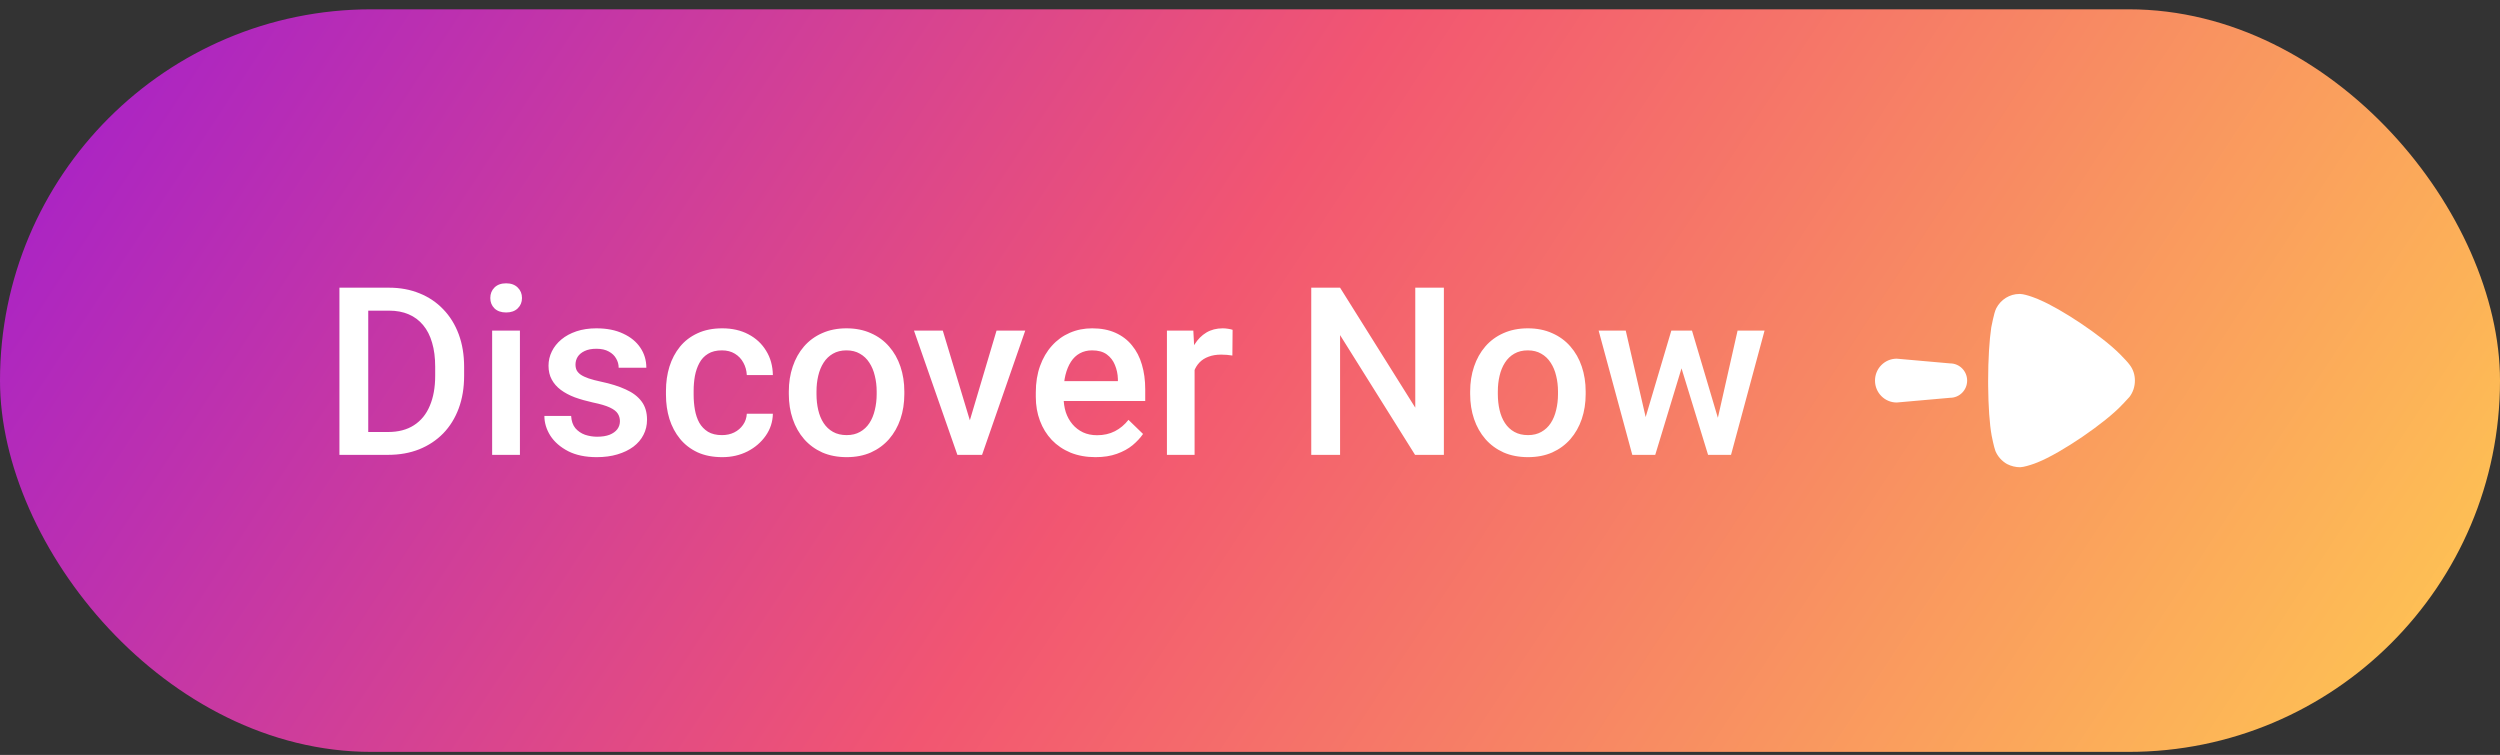 <svg width="202" height="61" viewBox="0 0 202 61" fill="none" xmlns="http://www.w3.org/2000/svg">
<rect x="0" y="0" width="202" height="61" fill="#333333" stroke="none"/>
<rect y="0.752" width="202" height="60" rx="30" fill="url(#paint0_linear_5_45)"/>
<path d="M31.35 36.752H28.465L28.483 34.906H31.35C32.185 34.906 32.884 34.724 33.447 34.359C34.016 33.994 34.443 33.471 34.727 32.791C35.018 32.111 35.163 31.3 35.163 30.36V29.627C35.163 28.898 35.08 28.251 34.913 27.689C34.752 27.126 34.511 26.652 34.189 26.269C33.873 25.886 33.484 25.595 33.02 25.397C32.562 25.199 32.033 25.1 31.434 25.1H28.409V23.245H31.434C32.33 23.245 33.15 23.396 33.892 23.699C34.634 23.996 35.274 24.426 35.812 24.989C36.357 25.552 36.774 26.226 37.065 27.011C37.356 27.797 37.501 28.675 37.501 29.646V30.36C37.501 31.331 37.356 32.21 37.065 32.995C36.774 33.781 36.357 34.455 35.812 35.018C35.268 35.574 34.619 36.004 33.864 36.307C33.116 36.604 32.278 36.752 31.35 36.752ZM29.754 23.245V36.752H27.426V23.245H29.754ZM42.01 26.714V36.752H39.765V26.714H42.01ZM39.616 24.08C39.616 23.739 39.727 23.458 39.95 23.235C40.179 23.006 40.495 22.892 40.897 22.892C41.292 22.892 41.605 23.006 41.834 23.235C42.062 23.458 42.177 23.739 42.177 24.08C42.177 24.414 42.062 24.692 41.834 24.915C41.605 25.137 41.292 25.248 40.897 25.248C40.495 25.248 40.179 25.137 39.95 24.915C39.727 24.692 39.616 24.414 39.616 24.08ZM50.09 34.034C50.09 33.812 50.035 33.611 49.923 33.431C49.812 33.246 49.599 33.079 49.283 32.93C48.974 32.782 48.516 32.646 47.91 32.522C47.378 32.404 46.89 32.265 46.444 32.105C46.005 31.938 45.628 31.736 45.312 31.502C44.997 31.266 44.753 30.988 44.58 30.666C44.406 30.345 44.32 29.974 44.32 29.553C44.32 29.145 44.41 28.759 44.589 28.394C44.768 28.029 45.025 27.707 45.359 27.429C45.693 27.15 46.098 26.931 46.574 26.77C47.057 26.609 47.595 26.529 48.188 26.529C49.03 26.529 49.75 26.671 50.35 26.956C50.956 27.234 51.42 27.614 51.742 28.097C52.063 28.573 52.224 29.111 52.224 29.711H49.988C49.988 29.445 49.92 29.198 49.784 28.969C49.654 28.734 49.456 28.545 49.19 28.403C48.925 28.254 48.59 28.18 48.188 28.18C47.805 28.18 47.486 28.242 47.233 28.366C46.986 28.483 46.8 28.638 46.676 28.83C46.559 29.021 46.5 29.232 46.5 29.46C46.5 29.627 46.531 29.779 46.593 29.915C46.661 30.045 46.772 30.166 46.927 30.277C47.081 30.382 47.292 30.481 47.558 30.574C47.83 30.666 48.17 30.756 48.578 30.843C49.345 31.004 50.004 31.211 50.554 31.464C51.111 31.712 51.538 32.033 51.834 32.429C52.131 32.819 52.28 33.314 52.28 33.914C52.28 34.359 52.184 34.767 51.992 35.138C51.807 35.503 51.535 35.822 51.176 36.094C50.817 36.36 50.387 36.567 49.886 36.715C49.391 36.864 48.835 36.938 48.216 36.938C47.307 36.938 46.537 36.777 45.906 36.456C45.275 36.128 44.796 35.71 44.468 35.203C44.147 34.69 43.986 34.158 43.986 33.607H46.148C46.172 34.022 46.287 34.353 46.491 34.6C46.701 34.841 46.961 35.018 47.27 35.129C47.585 35.234 47.91 35.287 48.244 35.287C48.646 35.287 48.983 35.234 49.255 35.129C49.528 35.018 49.735 34.869 49.877 34.684C50.019 34.492 50.09 34.275 50.09 34.034ZM58.338 35.157C58.703 35.157 59.031 35.086 59.321 34.943C59.618 34.795 59.856 34.591 60.036 34.331C60.221 34.071 60.323 33.771 60.342 33.431H62.448C62.435 34.081 62.244 34.671 61.873 35.203C61.502 35.735 61.01 36.159 60.398 36.474C59.785 36.783 59.108 36.938 58.366 36.938C57.599 36.938 56.931 36.808 56.362 36.548C55.793 36.282 55.32 35.917 54.942 35.454C54.565 34.99 54.281 34.455 54.089 33.849C53.903 33.242 53.81 32.593 53.81 31.9V31.576C53.81 30.883 53.903 30.234 54.089 29.627C54.281 29.015 54.565 28.477 54.942 28.013C55.32 27.549 55.793 27.188 56.362 26.928C56.931 26.662 57.596 26.529 58.356 26.529C59.16 26.529 59.866 26.69 60.472 27.011C61.078 27.327 61.554 27.769 61.9 28.338C62.253 28.901 62.435 29.556 62.448 30.305H60.342C60.323 29.934 60.23 29.6 60.063 29.303C59.903 29 59.674 28.759 59.377 28.579C59.086 28.4 58.737 28.31 58.329 28.31C57.877 28.31 57.503 28.403 57.206 28.588C56.909 28.768 56.677 29.015 56.51 29.331C56.343 29.64 56.223 29.989 56.148 30.379C56.08 30.762 56.046 31.161 56.046 31.576V31.9C56.046 32.315 56.08 32.717 56.148 33.106C56.217 33.496 56.334 33.846 56.501 34.155C56.674 34.458 56.909 34.702 57.206 34.888C57.503 35.067 57.88 35.157 58.338 35.157ZM63.737 31.845V31.631C63.737 30.908 63.842 30.237 64.053 29.618C64.263 28.994 64.566 28.452 64.962 27.995C65.364 27.531 65.853 27.172 66.428 26.919C67.009 26.659 67.665 26.529 68.394 26.529C69.13 26.529 69.786 26.659 70.361 26.919C70.943 27.172 71.434 27.531 71.836 27.995C72.238 28.452 72.545 28.994 72.755 29.618C72.965 30.237 73.07 30.908 73.07 31.631V31.845C73.07 32.568 72.965 33.239 72.755 33.858C72.545 34.476 72.238 35.018 71.836 35.481C71.434 35.939 70.946 36.298 70.371 36.558C69.795 36.811 69.143 36.938 68.413 36.938C67.677 36.938 67.018 36.811 66.437 36.558C65.862 36.298 65.373 35.939 64.971 35.481C64.569 35.018 64.263 34.476 64.053 33.858C63.842 33.239 63.737 32.568 63.737 31.845ZM65.973 31.631V31.845C65.973 32.296 66.019 32.723 66.112 33.125C66.205 33.527 66.35 33.88 66.548 34.183C66.746 34.486 67 34.724 67.309 34.897C67.618 35.07 67.986 35.157 68.413 35.157C68.828 35.157 69.186 35.07 69.489 34.897C69.799 34.724 70.052 34.486 70.25 34.183C70.448 33.88 70.593 33.527 70.686 33.125C70.785 32.723 70.835 32.296 70.835 31.845V31.631C70.835 31.186 70.785 30.765 70.686 30.37C70.593 29.968 70.445 29.612 70.241 29.303C70.043 28.994 69.789 28.752 69.48 28.579C69.177 28.4 68.815 28.31 68.394 28.31C67.974 28.31 67.609 28.4 67.3 28.579C66.997 28.752 66.746 28.994 66.548 29.303C66.35 29.612 66.205 29.968 66.112 30.37C66.019 30.765 65.973 31.186 65.973 31.631ZM78.061 34.98L80.52 26.714H82.839L79.351 36.752H77.904L78.061 34.98ZM76.178 26.714L78.683 35.018L78.804 36.752H77.356L73.85 26.714H76.178ZM88.517 36.938C87.775 36.938 87.104 36.817 86.504 36.576C85.91 36.329 85.403 35.986 84.982 35.546C84.568 35.107 84.249 34.591 84.027 33.997C83.804 33.403 83.693 32.763 83.693 32.077V31.706C83.693 30.92 83.807 30.209 84.036 29.572C84.265 28.935 84.584 28.39 84.992 27.939C85.4 27.481 85.882 27.132 86.439 26.891C86.996 26.649 87.599 26.529 88.248 26.529C88.966 26.529 89.593 26.649 90.131 26.891C90.669 27.132 91.115 27.472 91.467 27.911C91.826 28.344 92.092 28.86 92.265 29.46C92.445 30.06 92.534 30.722 92.534 31.446V32.401H84.778V30.796H90.326V30.62C90.314 30.218 90.233 29.841 90.085 29.488C89.943 29.136 89.723 28.851 89.426 28.635C89.129 28.418 88.734 28.31 88.239 28.31C87.868 28.31 87.537 28.39 87.246 28.551C86.962 28.706 86.724 28.932 86.532 29.229C86.34 29.525 86.192 29.884 86.086 30.305C85.987 30.719 85.938 31.186 85.938 31.706V32.077C85.938 32.516 85.997 32.924 86.114 33.301C86.238 33.672 86.417 33.997 86.652 34.275C86.887 34.554 87.172 34.773 87.506 34.934C87.84 35.089 88.22 35.166 88.647 35.166C89.185 35.166 89.664 35.058 90.085 34.841C90.505 34.625 90.87 34.319 91.18 33.923L92.358 35.064C92.141 35.379 91.86 35.682 91.514 35.973C91.167 36.258 90.744 36.49 90.243 36.669C89.748 36.848 89.173 36.938 88.517 36.938ZM96.523 28.625V36.752H94.288V26.714H96.421L96.523 28.625ZM99.594 26.649L99.576 28.727C99.44 28.703 99.291 28.684 99.13 28.672C98.976 28.66 98.821 28.653 98.666 28.653C98.283 28.653 97.946 28.709 97.655 28.82C97.365 28.925 97.12 29.08 96.922 29.284C96.731 29.482 96.582 29.723 96.477 30.008C96.372 30.292 96.31 30.611 96.291 30.963L95.781 31C95.781 30.37 95.843 29.785 95.967 29.247C96.091 28.709 96.276 28.236 96.523 27.828C96.777 27.419 97.092 27.101 97.47 26.872C97.853 26.643 98.295 26.529 98.796 26.529C98.933 26.529 99.078 26.541 99.232 26.566C99.393 26.591 99.514 26.619 99.594 26.649ZM116.665 23.245V36.752H114.336L108.278 27.076V36.752H105.949V23.245H108.278L114.354 32.94V23.245H116.665ZM118.789 31.845V31.631C118.789 30.908 118.894 30.237 119.104 29.618C119.315 28.994 119.618 28.452 120.014 27.995C120.416 27.531 120.904 27.172 121.479 26.919C122.061 26.659 122.716 26.529 123.446 26.529C124.182 26.529 124.838 26.659 125.413 26.919C125.994 27.172 126.486 27.531 126.888 27.995C127.29 28.452 127.596 28.994 127.807 29.618C128.017 30.237 128.122 30.908 128.122 31.631V31.845C128.122 32.568 128.017 33.239 127.807 33.858C127.596 34.476 127.29 35.018 126.888 35.481C126.486 35.939 125.998 36.298 125.422 36.558C124.847 36.811 124.195 36.938 123.465 36.938C122.729 36.938 122.07 36.811 121.489 36.558C120.914 36.298 120.425 35.939 120.023 35.481C119.621 35.018 119.315 34.476 119.104 33.858C118.894 33.239 118.789 32.568 118.789 31.845ZM121.025 31.631V31.845C121.025 32.296 121.071 32.723 121.164 33.125C121.257 33.527 121.402 33.88 121.6 34.183C121.798 34.486 122.052 34.724 122.361 34.897C122.67 35.07 123.038 35.157 123.465 35.157C123.879 35.157 124.238 35.07 124.541 34.897C124.85 34.724 125.104 34.486 125.302 34.183C125.5 33.88 125.645 33.527 125.738 33.125C125.837 32.723 125.886 32.296 125.886 31.845V31.631C125.886 31.186 125.837 30.765 125.738 30.37C125.645 29.968 125.497 29.612 125.292 29.303C125.095 28.994 124.841 28.752 124.532 28.579C124.229 28.4 123.867 28.31 123.446 28.31C123.026 28.31 122.661 28.4 122.352 28.579C122.049 28.752 121.798 28.994 121.6 29.303C121.402 29.612 121.257 29.968 121.164 30.37C121.071 30.765 121.025 31.186 121.025 31.631ZM132.724 34.526L135.043 26.714H136.472L136.082 29.052L133.744 36.752H132.464L132.724 34.526ZM131.36 26.714L133.169 34.563L133.317 36.752H131.889L129.17 26.714H131.36ZM138.643 34.47L140.396 26.714H142.576L139.867 36.752H138.438L138.643 34.47ZM136.713 26.714L139.004 34.433L139.292 36.752H138.012L135.646 29.043L135.256 26.714H136.713Z" fill="white"/>
<path fill-rule="evenodd" clip-rule="evenodd" d="M160.641 30.76L160.643 31.173C160.657 32.812 160.756 34.274 160.926 35.2C160.926 35.217 161.112 36.136 161.23 36.442C161.416 36.884 161.752 37.259 162.173 37.497C162.51 37.666 162.864 37.752 163.235 37.752C163.526 37.739 164.006 37.592 164.349 37.47L164.633 37.361C166.52 36.611 170.125 34.163 171.506 32.666L171.608 32.561L172.062 32.071C172.349 31.696 172.5 31.237 172.5 30.743C172.5 30.301 172.365 29.859 172.095 29.502C172.015 29.386 171.884 29.238 171.769 29.112L171.326 28.649C169.804 27.107 166.509 24.945 164.801 24.228C164.801 24.212 163.74 23.769 163.235 23.752H163.167C162.392 23.752 161.668 24.195 161.298 24.909C161.196 25.104 161.099 25.487 161.026 25.823L160.893 26.458C160.741 27.478 160.641 29.043 160.641 30.76ZM153.254 28.981C152.285 28.981 151.5 29.774 151.5 30.752C151.5 31.73 152.285 32.523 153.254 32.523L157.57 32.141C158.329 32.141 158.945 31.52 158.945 30.752C158.945 29.985 158.329 29.363 157.57 29.363L153.254 28.981Z" fill="white"/>
<defs>
<linearGradient id="paint0_linear_5_45" x1="-4.173" y1="7.109" x2="164.519" y2="117.845" gradientUnits="userSpaceOnUse">
<stop stop-color="#A21ECE"/>
<stop offset="0.469" stop-color="#F25671"/>
<stop offset="1" stop-color="#FFCB51"/>
</linearGradient>
</defs>
</svg>
